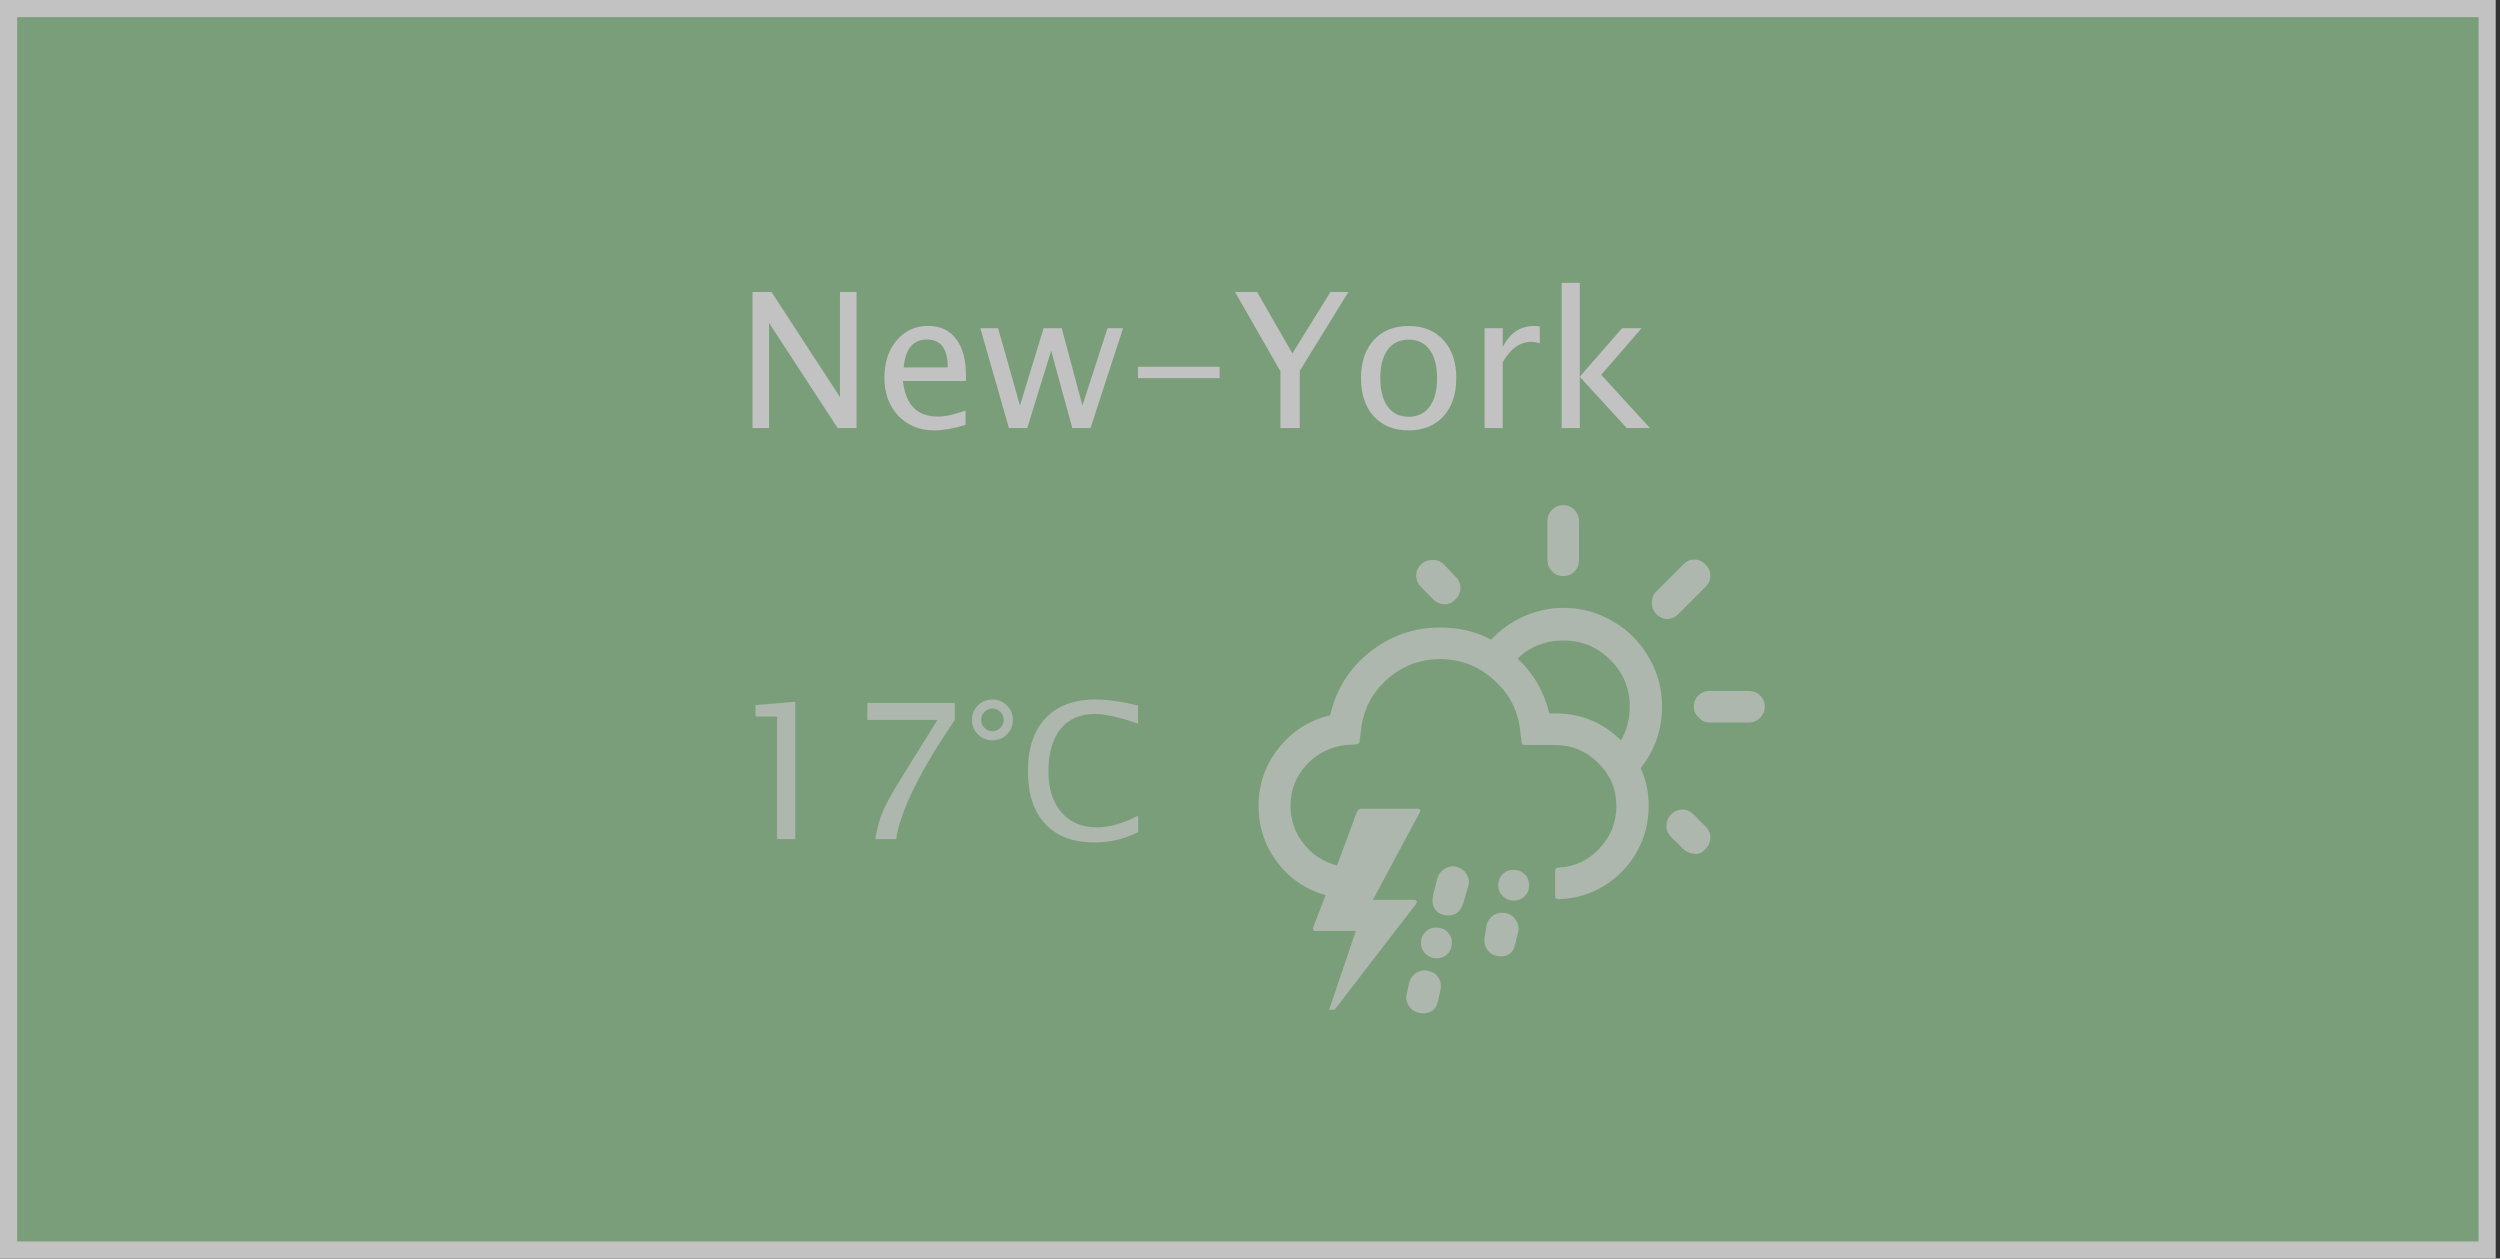 <svg width="292" height="147" viewBox="0 0 292 147" fill="none" xmlns="http://www.w3.org/2000/svg">
<rect x="0" y="0" width="292" height="147" fill="#333333" stroke="none"/>
<g opacity="0.7">
<rect x="1" y="1" width="289.5" height="145" fill="#99CC99" stroke="white" stroke-width="2"/>
<path d="M90.758 98V83.691H88.244V82.359L92.885 81.962V98H90.758ZM102.23 98C102.438 96.761 102.732 95.69 103.111 94.788C103.498 93.886 104.178 92.647 105.152 91.071L109.492 84.089H101.307V82.102H111.512V84.089C107.437 90.097 105.156 94.734 104.669 98H102.23ZM115.916 86.474C115.25 86.474 114.684 86.241 114.219 85.775C113.76 85.31 113.531 84.744 113.531 84.078C113.531 83.412 113.76 82.85 114.219 82.392C114.684 81.933 115.25 81.704 115.916 81.704C116.582 81.704 117.144 81.937 117.603 82.402C118.068 82.861 118.301 83.419 118.301 84.078C118.301 84.744 118.068 85.31 117.603 85.775C117.144 86.241 116.582 86.474 115.916 86.474ZM115.916 85.41C116.274 85.41 116.582 85.278 116.84 85.013C117.105 84.748 117.237 84.44 117.237 84.089C117.237 83.731 117.105 83.419 116.84 83.154C116.582 82.889 116.274 82.757 115.916 82.757C115.565 82.757 115.257 82.889 114.992 83.154C114.727 83.419 114.595 83.731 114.595 84.089C114.595 84.44 114.727 84.748 114.992 85.013C115.257 85.278 115.565 85.41 115.916 85.41ZM132.942 97.184C131.374 97.993 129.662 98.397 127.808 98.397C125.337 98.397 123.428 97.674 122.082 96.228C120.736 94.781 120.062 92.726 120.062 90.061C120.062 87.405 120.746 85.349 122.114 83.895C123.489 82.435 125.426 81.704 127.926 81.704C129.344 81.704 131.009 81.937 132.921 82.402V84.519C130.744 83.767 129.064 83.391 127.883 83.391C126.157 83.391 124.821 83.974 123.876 85.142C122.931 86.309 122.458 87.956 122.458 90.083C122.458 92.117 122.963 93.717 123.973 94.885C124.982 96.052 126.365 96.636 128.119 96.636C129.616 96.636 131.224 96.174 132.942 95.25V97.184Z" fill="white" fill-opacity="0.7"/>
<path d="M147 94.131C147 96.578 147.725 98.766 149.174 100.693C150.637 102.621 152.523 103.906 154.834 104.549L153.398 108.261C153.289 108.575 153.392 108.732 153.706 108.732H158.361L155.244 117.94H155.88L165.416 105.554C165.498 105.458 165.512 105.355 165.457 105.246C165.402 105.15 165.3 105.103 165.149 105.103H160.351L165.806 94.931C165.97 94.616 165.867 94.459 165.498 94.459H159.018C158.812 94.459 158.642 94.568 158.505 94.787L156.167 101.083C154.595 100.687 153.296 99.846 152.271 98.561C151.245 97.262 150.732 95.785 150.732 94.131C150.732 92.285 151.348 90.692 152.578 89.353C153.809 88.013 155.347 87.233 157.192 87.015L158.3 86.953C158.56 86.953 158.724 86.851 158.792 86.645L158.956 85.353C159.188 82.988 160.187 81.006 161.95 79.406C163.728 77.793 165.819 76.986 168.226 76.986C170.604 76.986 172.689 77.793 174.48 79.406C176.285 81.006 177.311 82.988 177.557 85.353L177.721 86.645C177.721 86.892 177.851 87.015 178.11 87.015H181.638C183.593 87.015 185.274 87.719 186.683 89.127C188.091 90.522 188.795 92.189 188.795 94.131C188.795 96.031 188.139 97.686 186.826 99.094C185.527 100.488 183.941 101.233 182.068 101.329C181.781 101.329 181.638 101.459 181.638 101.719V104.651C181.638 104.897 181.781 105.021 182.068 105.021C183.996 104.966 185.76 104.446 187.359 103.462C188.973 102.464 190.244 101.145 191.174 99.504C192.104 97.85 192.568 96.059 192.568 94.131C192.568 92.531 192.254 91.061 191.625 89.722C193.293 87.616 194.127 85.217 194.127 82.523C194.127 80.445 193.607 78.524 192.568 76.761C191.543 74.983 190.142 73.582 188.364 72.557C186.601 71.518 184.68 70.998 182.602 70.998C181.029 70.998 179.498 71.326 178.008 71.982C176.531 72.639 175.253 73.548 174.173 74.71C172.409 73.767 170.427 73.295 168.226 73.295C165.122 73.295 162.367 74.259 159.961 76.186C157.568 78.101 156.037 80.555 155.367 83.549C152.947 84.109 150.944 85.381 149.358 87.363C147.786 89.346 147 91.602 147 94.131ZM164.247 116.484C164.247 116.854 164.363 117.209 164.596 117.551C164.828 117.906 165.184 118.152 165.662 118.289C165.854 118.33 166.031 118.351 166.195 118.351C167.139 118.351 167.72 117.906 167.938 117.018L168.226 115.726C168.362 115.165 168.301 114.666 168.041 114.229C167.781 113.791 167.398 113.524 166.893 113.429C166.428 113.278 165.97 113.326 165.519 113.572C165.067 113.832 164.767 114.208 164.616 114.7L164.329 115.992C164.274 116.238 164.247 116.402 164.247 116.484ZM165.416 67.245C165.416 67.751 165.601 68.189 165.97 68.558L167.385 69.993C167.727 70.335 168.13 70.526 168.595 70.567C169.046 70.636 169.49 70.472 169.928 70.075C170.365 69.679 170.584 69.214 170.584 68.681C170.584 68.175 170.399 67.737 170.03 67.368L168.656 65.933C168.301 65.577 167.863 65.399 167.344 65.399C166.797 65.399 166.339 65.577 165.97 65.933C165.601 66.288 165.416 66.726 165.416 67.245ZM165.97 110.127C165.97 110.619 166.147 111.043 166.503 111.398C166.858 111.754 167.282 111.932 167.774 111.932C168.294 111.932 168.725 111.761 169.066 111.419C169.408 111.077 169.579 110.646 169.579 110.127C169.579 109.621 169.408 109.197 169.066 108.855C168.725 108.514 168.294 108.343 167.774 108.343C167.255 108.343 166.824 108.514 166.482 108.855C166.141 109.197 165.97 109.621 165.97 110.127ZM167.323 105.164C167.296 105.492 167.392 105.834 167.61 106.189C167.843 106.545 168.178 106.764 168.615 106.846C169.121 106.982 169.586 106.941 170.01 106.723C170.434 106.504 170.734 106.094 170.912 105.492L171.486 103.523C171.637 103.045 171.582 102.587 171.322 102.149C171.076 101.712 170.693 101.418 170.174 101.268C169.695 101.117 169.23 101.179 168.779 101.452C168.328 101.712 168.027 102.095 167.877 102.601L167.385 104.569C167.344 104.747 167.323 104.945 167.323 105.164ZM173.373 109.86C173.373 110.229 173.482 110.578 173.701 110.906C173.92 111.248 174.255 111.487 174.706 111.624C174.774 111.624 174.877 111.638 175.014 111.665C175.15 111.692 175.253 111.706 175.321 111.706C176.21 111.706 176.764 111.228 176.982 110.271L177.29 108.958C177.44 108.493 177.386 108.035 177.126 107.584C176.88 107.133 176.511 106.832 176.019 106.682C175.472 106.545 174.973 106.6 174.521 106.846C174.084 107.105 173.79 107.495 173.64 108.015L173.435 109.307C173.435 109.334 173.421 109.416 173.394 109.553C173.38 109.689 173.373 109.792 173.373 109.86ZM174.993 103.4C174.993 103.906 175.171 104.323 175.526 104.651C175.854 105.007 176.278 105.185 176.798 105.185C177.317 105.185 177.748 105.014 178.09 104.672C178.432 104.33 178.603 103.906 178.603 103.4C178.603 102.881 178.432 102.45 178.09 102.108C177.748 101.767 177.317 101.596 176.798 101.596C176.278 101.596 175.848 101.767 175.506 102.108C175.164 102.45 174.993 102.881 174.993 103.4ZM177.249 76.925C178.712 75.517 180.496 74.812 182.602 74.812C184.748 74.812 186.573 75.564 188.077 77.068C189.595 78.559 190.354 80.377 190.354 82.523C190.354 83.959 190.012 85.278 189.328 86.481C187.223 84.376 184.659 83.323 181.638 83.323H180.961C180.318 80.726 179.081 78.593 177.249 76.925ZM180.735 65.399C180.735 65.919 180.913 66.363 181.269 66.732C181.638 67.102 182.082 67.286 182.602 67.286C183.121 67.286 183.552 67.108 183.894 66.753C184.249 66.384 184.427 65.933 184.427 65.399V60.888C184.427 60.355 184.249 59.91 183.894 59.555C183.552 59.185 183.121 59.001 182.602 59.001C182.082 59.001 181.638 59.185 181.269 59.555C180.913 59.924 180.735 60.368 180.735 60.888V65.399ZM193.45 69.091C193.108 69.433 192.938 69.87 192.938 70.403C192.938 70.936 193.108 71.374 193.45 71.716C193.751 72.058 194.147 72.249 194.64 72.29C195.146 72.317 195.61 72.126 196.034 71.716L199.192 68.558C199.575 68.202 199.767 67.765 199.767 67.245C199.767 66.726 199.575 66.288 199.192 65.933C198.837 65.55 198.399 65.358 197.88 65.358C197.374 65.358 196.95 65.55 196.608 65.933L193.45 69.091ZM194.64 96.469C194.64 96.975 194.824 97.412 195.193 97.781L196.608 99.155C197.005 99.524 197.456 99.709 197.962 99.709L198.003 99.75C198.481 99.75 198.878 99.552 199.192 99.155C199.575 98.8 199.767 98.362 199.767 97.843C199.767 97.337 199.575 96.893 199.192 96.51L197.839 95.156C197.442 94.76 196.998 94.561 196.506 94.561C195.986 94.561 195.542 94.753 195.173 95.136C194.817 95.505 194.64 95.949 194.64 96.469ZM197.839 82.523C197.839 83.057 198.03 83.487 198.413 83.815C198.755 84.198 199.192 84.39 199.726 84.39H204.237C204.757 84.39 205.201 84.212 205.57 83.856C205.939 83.487 206.124 83.043 206.124 82.523C206.124 82.004 205.939 81.573 205.57 81.231C205.215 80.876 204.771 80.698 204.237 80.698H199.726C199.192 80.698 198.741 80.876 198.372 81.231C198.017 81.573 197.839 82.004 197.839 82.523Z" fill="white" fill-opacity="0.7"/>
<path d="M87.894 50V34.102H90.107L98.11 46.38V34.102H100.044V50H97.842L89.828 37.722V50H87.894ZM112.773 49.624C111.355 50.054 110.142 50.269 109.132 50.269C107.406 50.269 106.002 49.699 104.921 48.56C103.84 47.415 103.299 45.932 103.299 44.113C103.299 42.344 103.775 40.894 104.728 39.763C105.687 38.631 106.912 38.065 108.401 38.065C109.812 38.065 110.901 38.57 111.667 39.58C112.44 40.583 112.827 42.008 112.827 43.855L112.816 44.5H105.458C105.766 47.272 107.123 48.657 109.529 48.657C110.41 48.657 111.492 48.421 112.773 47.948V49.624ZM105.555 42.91H110.7C110.7 40.74 109.891 39.655 108.272 39.655C106.647 39.655 105.741 40.74 105.555 42.91ZM117.844 50L114.503 38.334H116.576L119.133 47.368L121.894 38.334H124.01L126.427 47.368L129.359 38.334H131.175L127.372 50H125.245L122.774 40.966L119.981 50H117.844ZM132.915 44.167V42.846H142.454V44.167H132.915ZM149.555 50V43.361L144.248 34.102H146.826L150.951 41.277L155.398 34.102H157.493L151.811 43.318V50H149.555ZM164.529 50.269C162.818 50.269 161.461 49.721 160.458 48.625C159.463 47.529 158.965 46.043 158.965 44.167C158.965 42.291 159.463 40.808 160.458 39.72C161.461 38.624 162.818 38.076 164.529 38.076C166.241 38.076 167.594 38.624 168.59 39.72C169.592 40.808 170.094 42.291 170.094 44.167C170.094 46.043 169.592 47.529 168.59 48.625C167.594 49.721 166.241 50.269 164.529 50.269ZM164.529 48.679C165.582 48.679 166.398 48.285 166.979 47.497C167.559 46.709 167.849 45.599 167.849 44.167C167.849 42.735 167.559 41.628 166.979 40.848C166.398 40.06 165.582 39.666 164.529 39.666C163.477 39.666 162.66 40.06 162.08 40.848C161.507 41.628 161.221 42.735 161.221 44.167C161.221 45.599 161.507 46.709 162.08 47.497C162.66 48.285 163.477 48.679 164.529 48.679ZM173.402 50V38.334H175.519V40.525C176.356 38.893 177.574 38.076 179.171 38.076C179.386 38.076 179.611 38.094 179.848 38.13V40.106C179.482 39.985 179.16 39.924 178.881 39.924C177.542 39.924 176.421 40.719 175.519 42.309V50H173.402ZM182.404 50V33.038H184.521V43.995L189.462 38.334H191.739L187.023 43.78L192.717 50H190.01L184.521 44.017V50H182.404Z" fill="white"/>
</g>
</svg>
